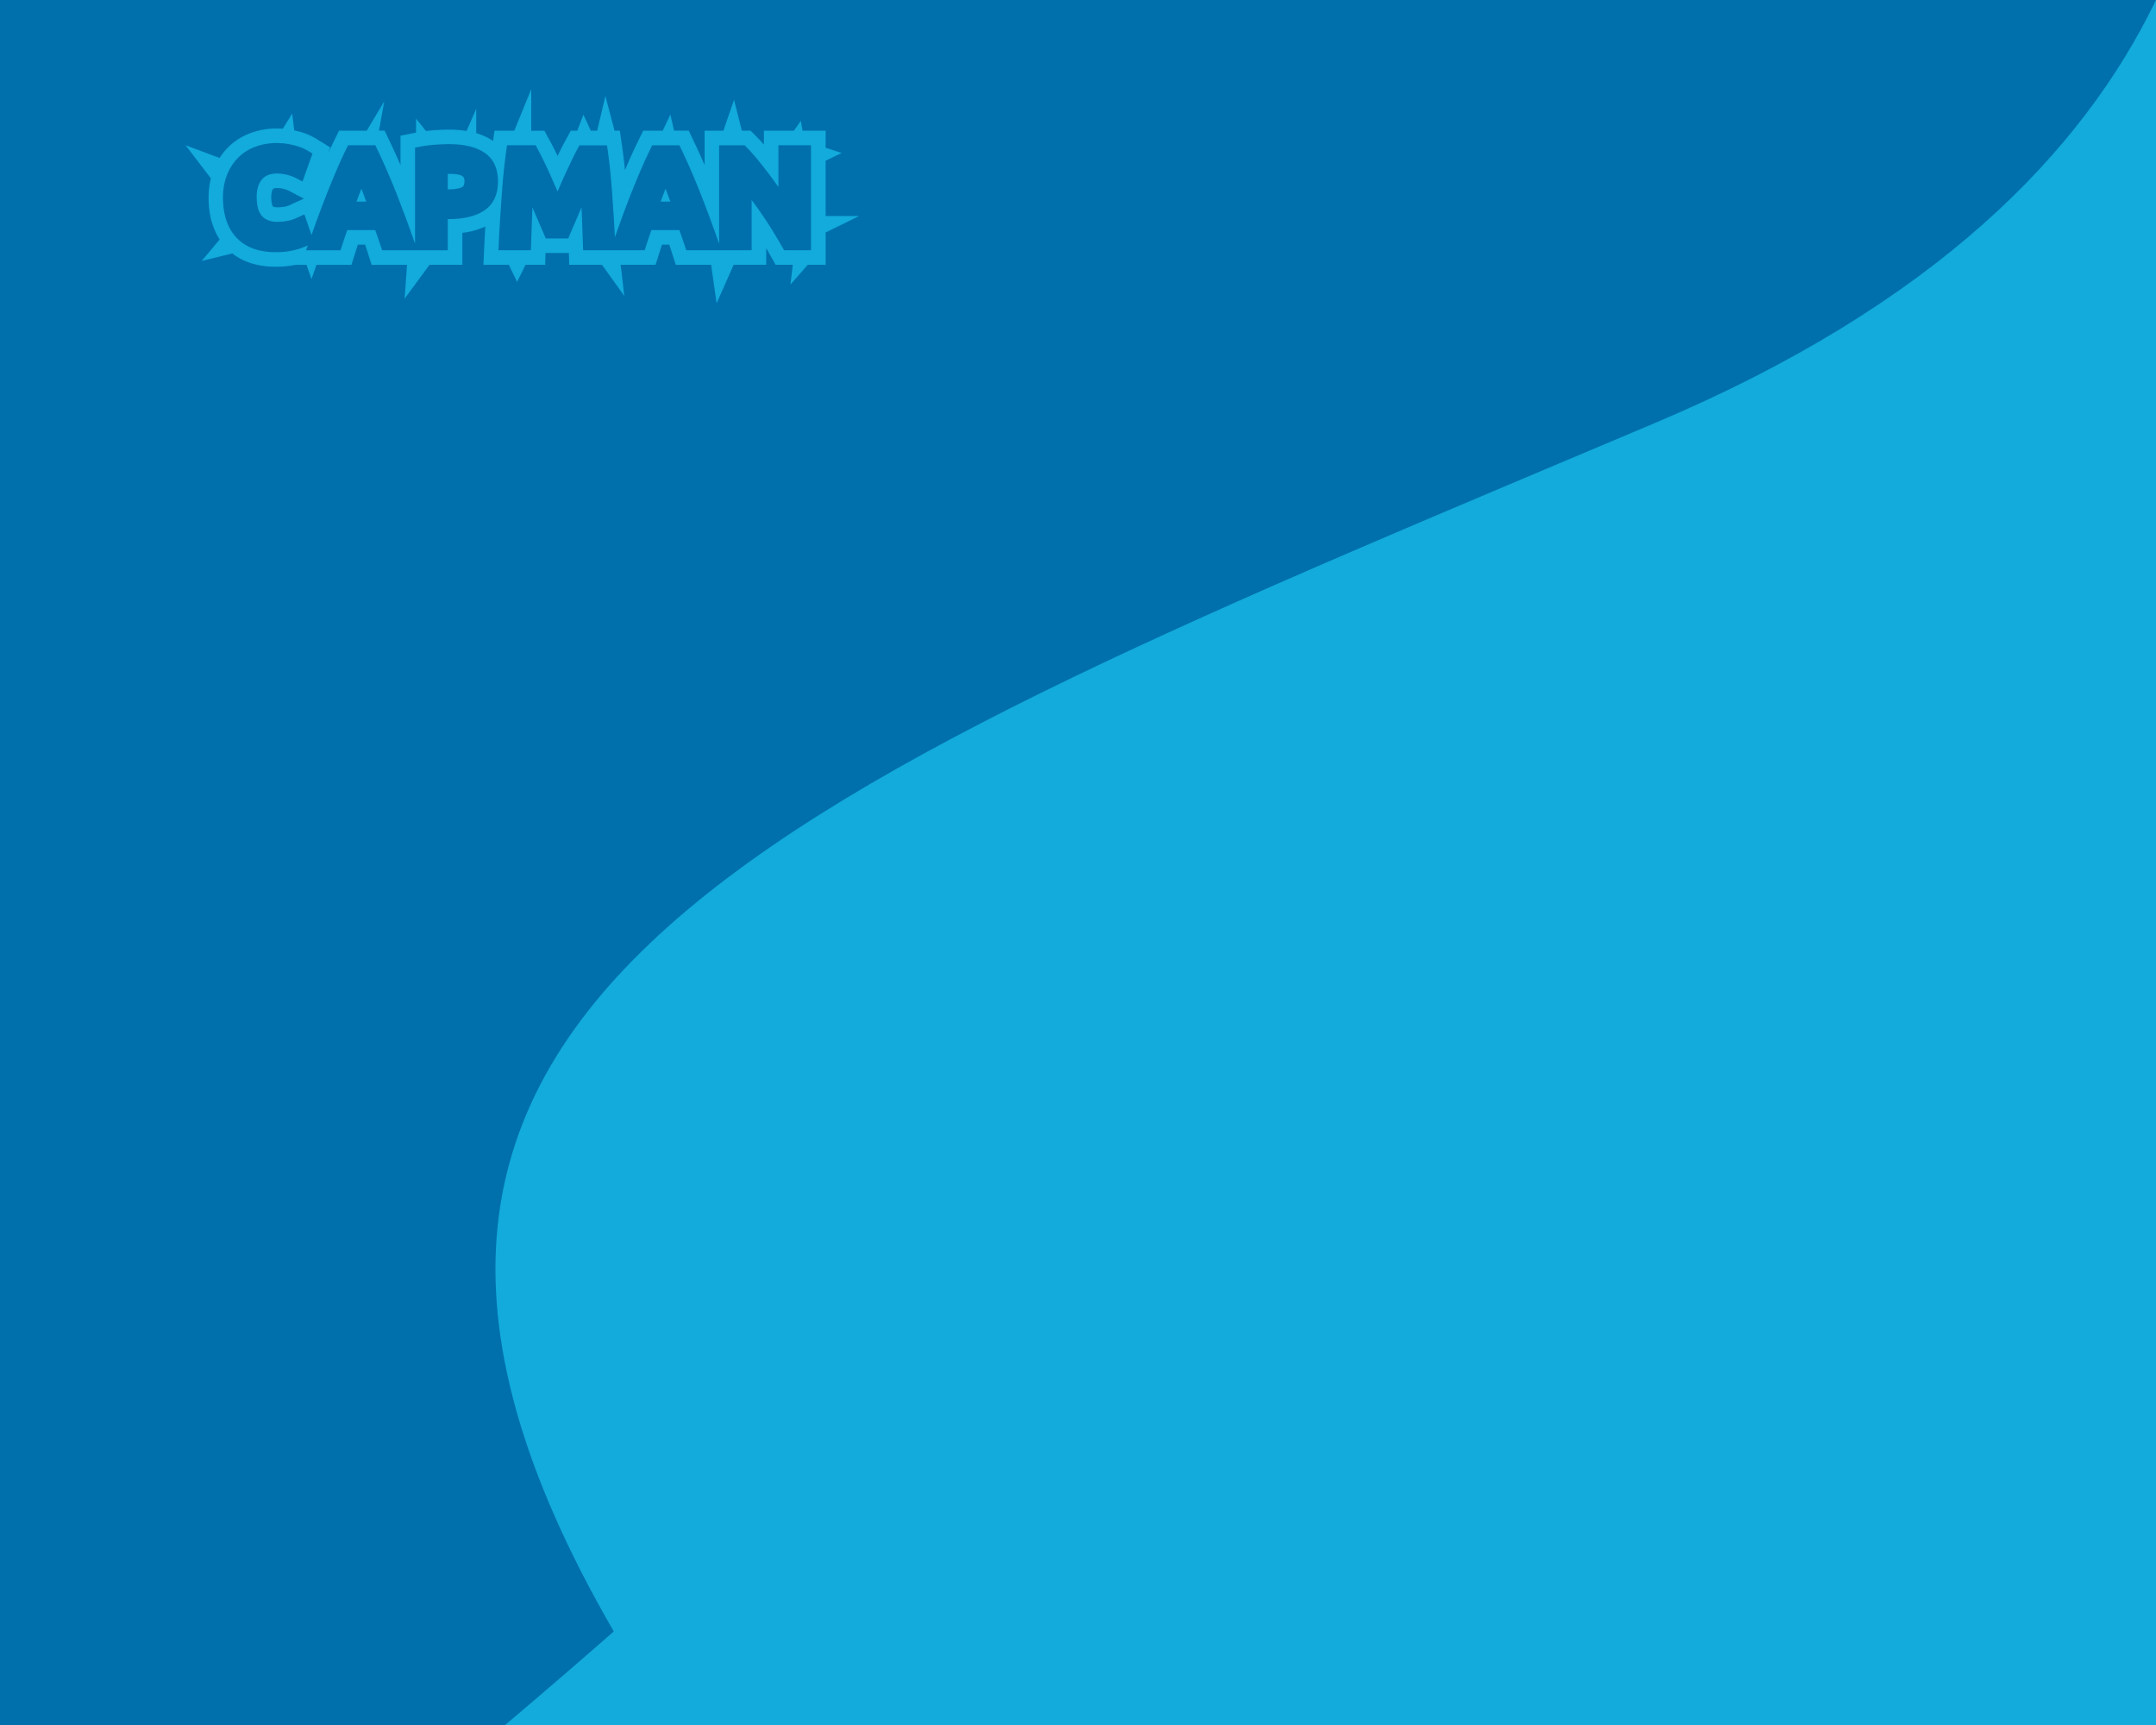 <svg id="Laag_1" 
    data-name="Laag 1" 
    xmlns="http://www.w3.org/2000/svg" 
    xmlns:xlink="http://www.w3.org/1999/xlink" 
    viewBox="0 0 1280 1024">
    <defs>
        <style>.cls-1,.cls-3{fill:#12abdb;}.cls-2,.cls-4{fill:#0070ad;}.cls-3,.cls-4,.cls-5{fill-rule:evenodd;}.cls-5{fill:#fff;}</style>
    </defs>
    <title>Capman Launcher</title>
    <rect class="cls-1" width="1280" height="1024"/>
    <path class="cls-2" d="M364.4,968.46C144.89,589.75,464.17,470.15,983,250.9,1148,181.2,1236.28,90.83,1280,0H0V1024H299.88Q331.56,997.24,364.4,968.46Z"/>
    <path class="cls-3" d="M490.17,138l19.9-9.76h-19.9V95.41l9.5-4.61-9.5-3.09V77.6h-13.7l-1.05-5.88-4.07,5.88H453.52v8.22c-1.53-1.74-3-3.3-4.34-4.66l-3.56-3.56h-5.17l-4.66-18.32L429.47,77.6H418.32V98c-.21-.47-.41-.94-.61-1.41-1.79-4.07-3.65-8.15-5.53-12.1l-3.29-6.93h-8.71L398,68l-4.54,9.58h-11.6l-3.33,6.82c-1.93,4-3.82,8.09-5.64,12.28q-.93,2.16-1.86,4.39l0-.22c-.46-4.66-1-9-1.54-12.87l-1.5-10.4h-3.15L359.42,57,354.54,77.6h-3.78l-4.39-9.49L342.7,77.6h-3.82l-3.45,6.32c-1.05,1.92-2.26,4.28-3.59,7-.27.55-.53,1.11-.81,1.68l-.8-1.68c-1.33-2.73-2.54-5.09-3.59-7l-3.46-6.31h-7.8V53L305.32,77.6H293.59l-.88,6.08c-.19-.12-.37-.26-.55-.38h0a35,35,0,0,0-9.43-4.25V64.63L277,77.75a65.86,65.86,0,0,0-10.5-.79c-2.53,0-5.5.12-8.83.35-1.61.11-3.19.28-4.76.47L247,70.42v8.32l-9.22,1.8V98l-.61-1.41c-1.79-4.08-3.65-8.15-5.52-12.1l-3.3-6.93H225l3.12-17.37L217.73,77.6H201.26l-3.32,6.82q-1.62,3.3-3.18,6.74l1.3-3.65-8.35-5.14c-.76-.47-1.75-1-3-1.66a37.15,37.15,0,0,0-5.37-2.11c-1.41-.44-3-.84-4.64-1.19l-1.22-10-5.57,9c-1.19-.08-2.39-.13-3.63-.13A44.55,44.55,0,0,0,148.77,79a36.32,36.32,0,0,0-18.39,14.77l-20.19-7.54,15,19.64a47.82,47.82,0,0,0-1.35,11.5c0,9.82,2.24,18.11,6.59,24.77l-10.66,12.76,18.2-4.46c6.68,5.23,15.27,7.89,25.63,7.89a58.61,58.61,0,0,0,11.8-1.12H182l2.91,8.45,3-8.45h20.73l2.68-8.49c.36-1.14.74-2.3,1.13-3.49h4.33c.41,1.2.8,2.38,1.16,3.53l2.7,8.45h21l-1.41,20.06L255,157.2h19.49v-19a44.32,44.32,0,0,0,13.63-3.73c-.2,3.49-.38,6.83-.53,10L287,157.2h15.1L307,167.34,312,157.2h11.67l.21-7h13.85l.21,7h19.46l13.25,18.46-2.17-18.46h20.72l2.68-8.49c.35-1.14.73-2.3,1.13-3.49h4.33c.4,1.2.79,2.38,1.16,3.53l2.7,8.45h21l3.24,22.85,10.12-22.85h19.34v-9.86c.72,1.23,1.42,2.45,2.11,3.68l3.48,6.18h10.18l-1.38,11.7,10.25-11.7h10.64ZM173.62,121l-2.13,1a9.34,9.34,0,0,1-1.11.36,23.77,23.77,0,0,1-2.56.5,21.4,21.4,0,0,1-3.11.19,6.25,6.25,0,0,1-2.27-.28,1.59,1.59,0,0,1-.42-.25,3.1,3.1,0,0,1-.5-1.2,17.15,17.15,0,0,1-.47-4.17,11.47,11.47,0,0,1,.48-3.83,3.8,3.8,0,0,1,.63-1.19.65.65,0,0,1,.28-.2,4.92,4.92,0,0,1,1.64-.28,16.33,16.33,0,0,1,4.4.5,18.51,18.51,0,0,1,3.56,1.35l8.35,4.43Z"/>
    <path class="cls-4" d="M462.14,86.22V111c-2.1-3-4.26-5.93-6.41-8.75s-4.45-5.73-6.6-8.31-4.23-4.88-6.05-6.7l-1-1H426.94v58.42l-.26-.74c-2.08-5.94-4.08-11.52-6-16.59s-3.73-9.89-5.53-14.37-3.59-8.77-5.37-12.84-3.61-8-5.42-11.87l-1-2H387.21l-1,2c-1.88,3.86-3.73,7.87-5.48,11.92s-3.54,8.39-5.32,12.82-3.63,9.27-5.52,14.37c-1.51,4.09-3.13,8.6-4.82,13.4-.17-3.15-.34-6.39-.55-9.83q-.44-7.44-1-14.84c-.34-4.94-.75-9.75-1.2-14.32s-1-8.76-1.5-12.48l-.43-3H344l-1,1.83c-1,1.8-2.12,4-3.4,6.66s-2.59,5.43-4,8.46-2.73,6.14-4.08,9.3L331,113.7l-.52-1.23c-1.34-3.17-2.7-6.26-4.07-9.3s-2.7-5.85-4-8.46-2.42-4.86-3.4-6.66l-1-1.83h-17l-.44,3c-.54,3.71-1,7.91-1.5,12.49s-.86,9.38-1.21,14.32-.66,9.88-1,14.84-.54,9.64-.75,14l-.18,3.69h19.24l.11-3.42q.22-8,.63-17.52c.07-1.49.14-3,.21-4.51.31.72.61,1.43.91,2.15q1.74,4.08,3.34,7.8l2.72,6.34.91,2.14h13.36l.91-2.15c.74-1.75,1.65-3.86,2.71-6.33s2.18-5.08,3.33-7.8c.31-.72.61-1.43.91-2.15.08,1.51.15,3,.22,4.51.26,6.33.47,12.16.64,17.53l.1,3.41h36.57l.78-2.46q.88-2.82,1.93-5.82l1.28-3.69h16.59l1.3,3.69c.69,2,1.35,3.94,2,5.83l.78,2.45h38.83v-29.8c2.35,3.07,4.63,6.24,6.81,9.49,4.09,6.08,7.93,12.31,11.43,18.52l1,1.79h16V86.22Zm-69.93,33.44c.26-.69.53-1.38.79-2.06q1.17-3,2.13-5.56,1,2.5,2.06,5.47l.78,2.15Z"/>
    <path class="cls-4" d="M287.42,90.51c-5-3.32-11.89-4.93-20.93-4.93-2.33,0-5.1.11-8.23.33a73.76,73.76,0,0,0-9,1.17l-2.85.56v57l-.26-.74c-2.08-5.94-4.08-11.52-6-16.59s-3.74-9.89-5.53-14.37-3.59-8.77-5.38-12.84-3.6-8-5.42-11.87l-1-2H206.65l-1,2c-1.88,3.86-3.72,7.87-5.47,11.92s-3.55,8.39-5.32,12.82-3.63,9.27-5.52,14.37c-1.39,3.75-2.86,7.83-4.4,12.18l-4.22-12.27-3.54,1.63c-.67.31-1.42.65-2.26,1a16.59,16.59,0,0,1-2.42.82,33.7,33.7,0,0,1-3.46.68,31.32,31.32,0,0,1-4.36.28,14,14,0,0,1-5.87-1.08,9.38,9.38,0,0,1-3.61-2.76,11.65,11.65,0,0,1-2.07-4.4,26,26,0,0,1-.73-6.28,19.47,19.47,0,0,1,1-6.89,11.89,11.89,0,0,1,2.59-4.23,9.16,9.16,0,0,1,3.54-2.24,13.67,13.67,0,0,1,4.47-.76,24.91,24.91,0,0,1,6.74.83,26.75,26.75,0,0,1,5.26,2l3.59,1.91,5.93-16.58-2.43-1.5c-.49-.3-1.27-.72-2.35-1.27a28.32,28.32,0,0,0-4.11-1.6,44.08,44.08,0,0,0-5.46-1.3,39.05,39.05,0,0,0-7-.58,36.06,36.06,0,0,0-12.48,2.13,28.34,28.34,0,0,0-10.2,6.43,30.12,30.12,0,0,0-6.7,10.3,36.33,36.33,0,0,0-2.4,13.56c0,10.09,2.69,18.07,8,23.73s13.16,8.61,23.12,8.61a46.85,46.85,0,0,0,12-1.4,35.21,35.21,0,0,0,7.21-2.65l-1,2.93h20.47l.78-2.46q.89-2.82,1.93-5.82l1.28-3.69h16.6l1.29,3.69c.69,2,1.35,3.94,2,5.83l.79,2.45h39V130.06h.39c9,0,16.07-1.69,21.11-5,5.49-3.64,8.28-9.47,8.28-17.35S292.88,94.09,287.42,90.51Zm-75.78,29.15c.27-.69.53-1.38.79-2.06q1.17-3,2.14-5.56,1,2.5,2.05,5.47l.78,2.15Zm62.69-8.6c-1.14.61-3.46,1.34-8.08,1.34h-.39v-9.14a31.52,31.52,0,0,1,5.82.3,7.07,7.07,0,0,1,2.56.83,2.86,2.86,0,0,1,1.11,1.1,4.62,4.62,0,0,1,.39,2.13C275.74,110.3,274.75,110.83,274.33,111.06Z"/>
</svg>